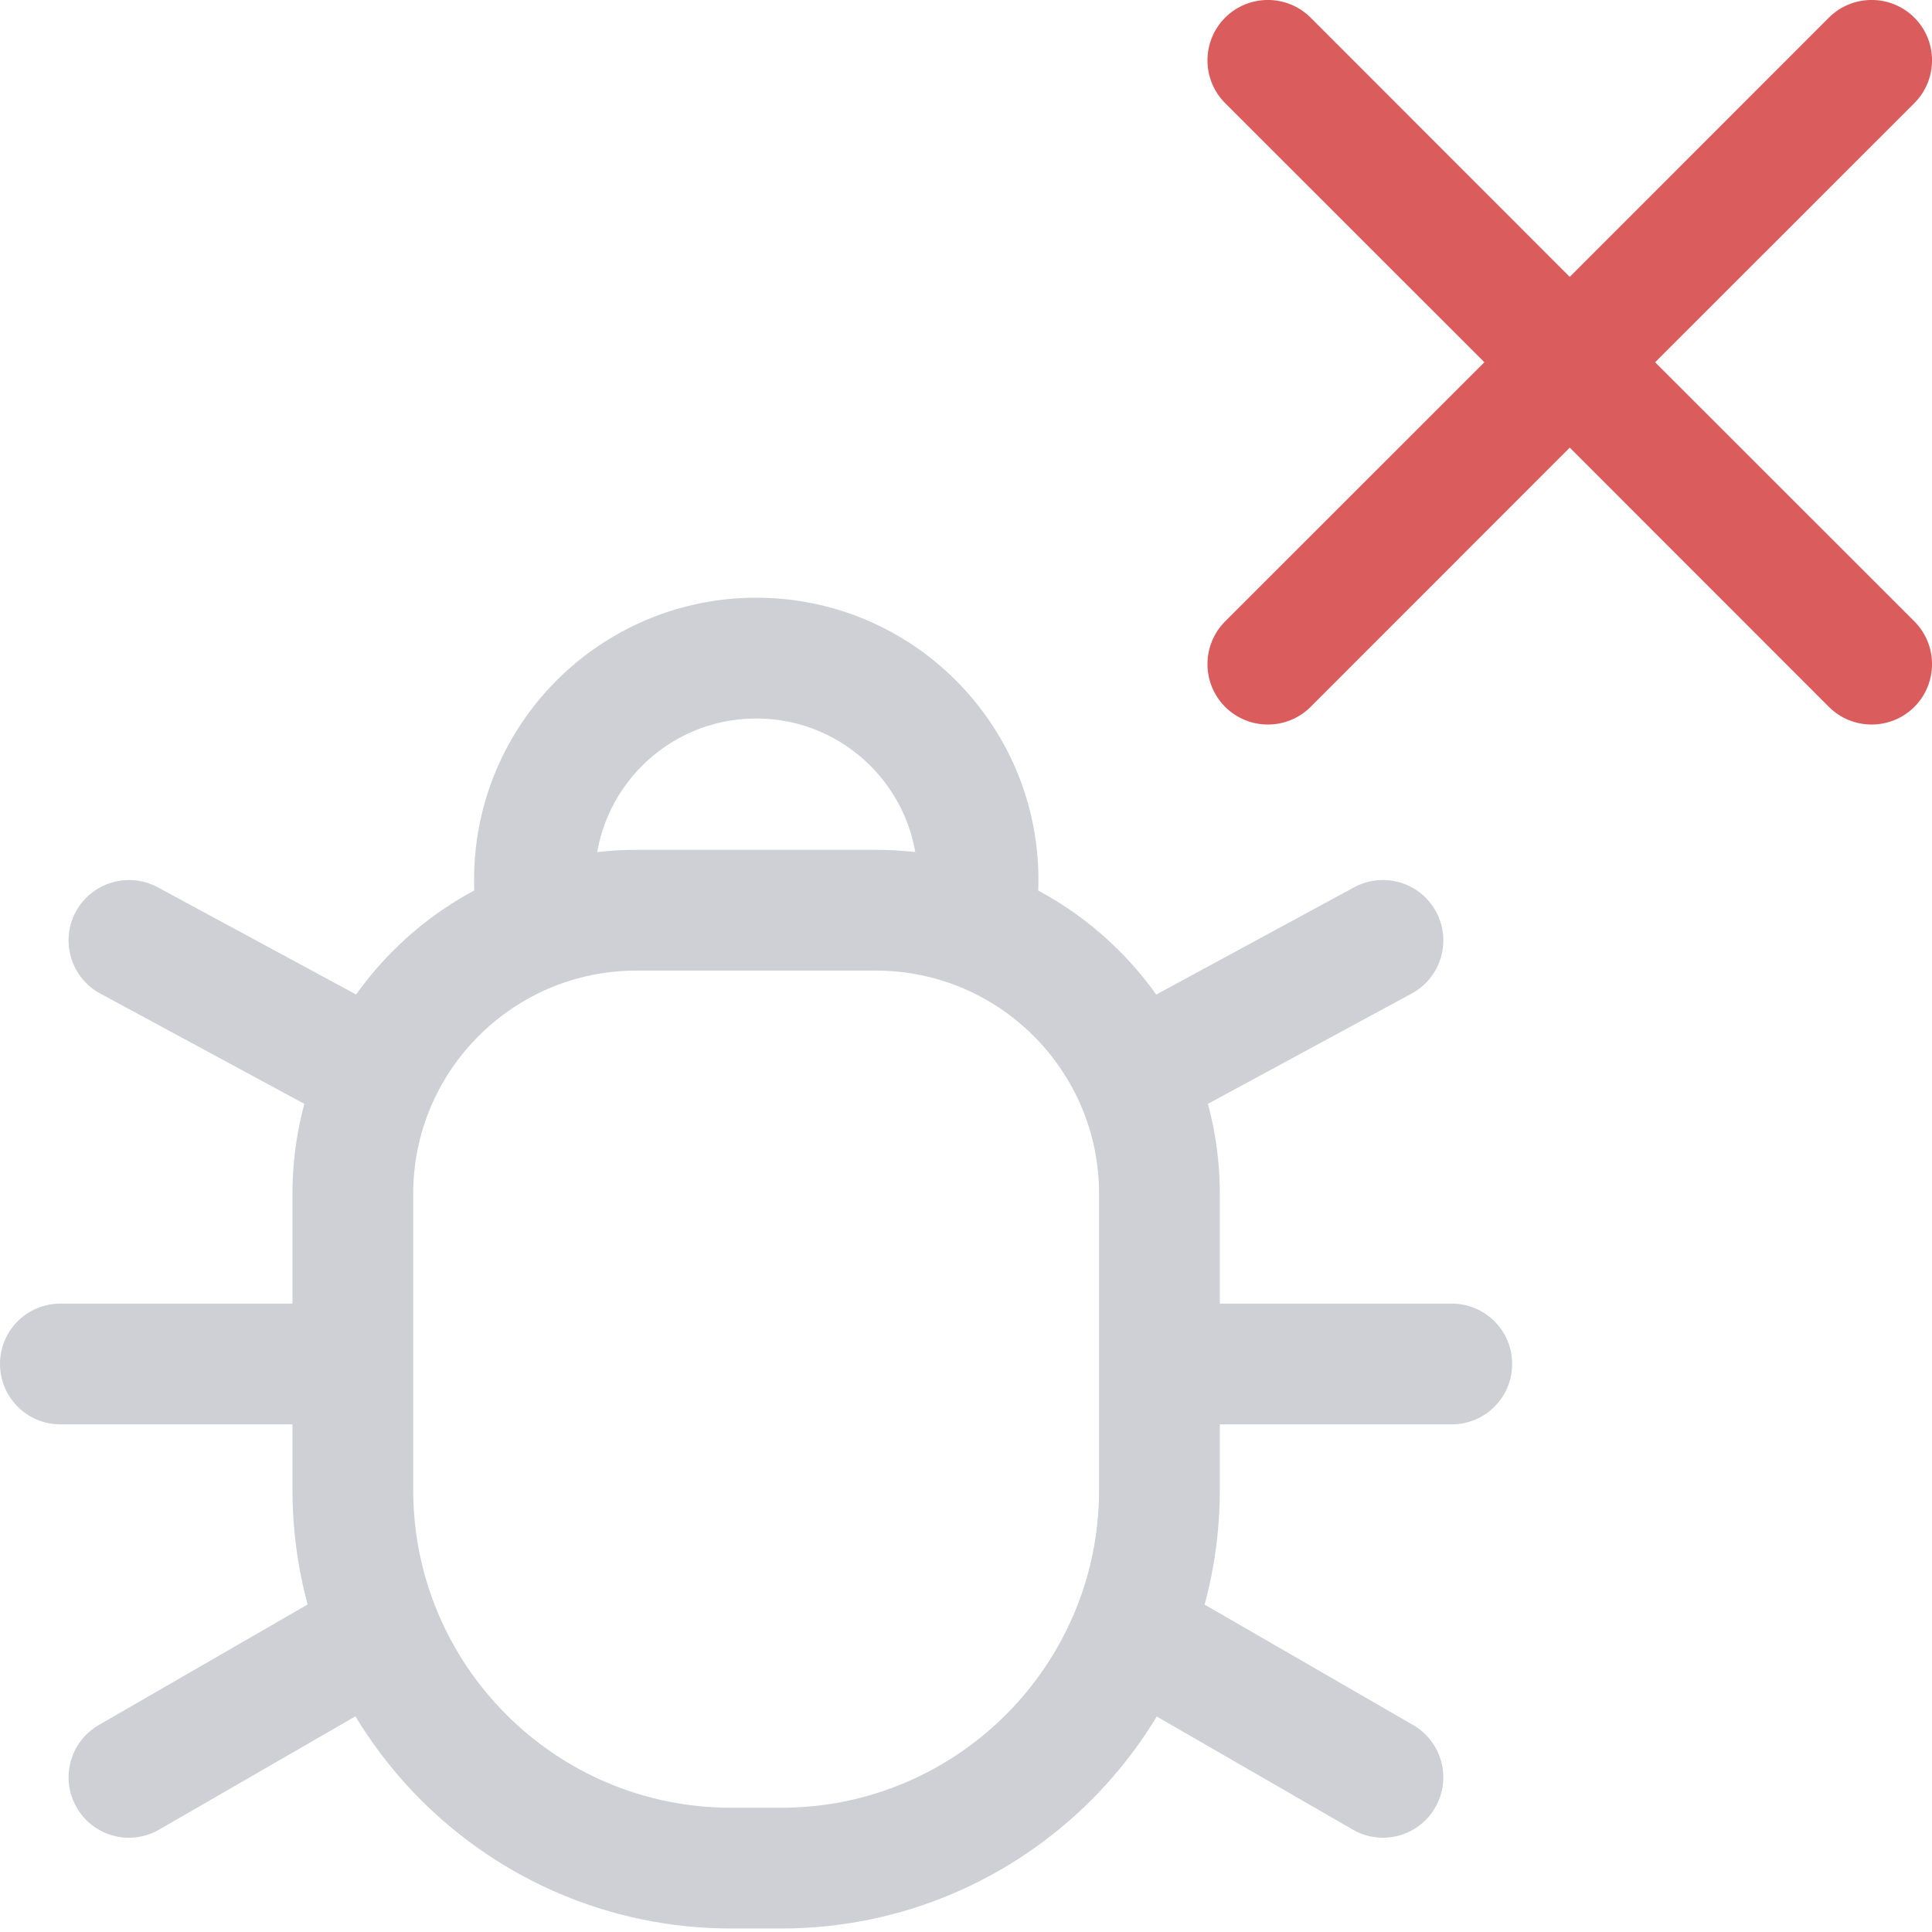 <svg width="16" height="16" viewBox="0 0 16 16" fill="none" xmlns="http://www.w3.org/2000/svg">
<path d="M11.203 15.152C11.442 15.29 11.748 15.209 11.886 14.969C12.024 14.73 11.942 14.424 11.703 14.286L11.203 15.152ZM9.352 14.084L11.203 15.152L11.703 14.286L9.852 13.217L9.352 14.084Z" fill="#CED0D6"/>
<path d="M12.023 11.796C12.299 11.796 12.523 11.572 12.523 11.296C12.523 11.019 12.299 10.796 12.023 10.796L12.023 11.796ZM9.936 11.796L12.023 11.796L12.023 10.796L9.936 10.796L9.936 11.796Z" fill="#CED0D6"/>
<path d="M11.691 8.228C11.934 8.096 12.024 7.793 11.893 7.55C11.761 7.307 11.458 7.217 11.215 7.348L11.691 8.228ZM9.84 9.23L11.691 8.228L11.215 7.348L9.364 8.351L9.84 9.23Z" fill="#CED0D6"/>
<path d="M1.318 15.152C1.079 15.29 0.773 15.209 0.635 14.969C0.497 14.73 0.579 14.424 0.818 14.286L1.318 15.152ZM3.172 14.082L1.318 15.152L0.818 14.286L2.672 13.216L3.172 14.082Z" fill="#CED0D6"/>
<path d="M0.5 11.796C0.224 11.796 0 11.572 0 11.296C0 11.019 0.224 10.796 0.5 10.796L0.5 11.796ZM2.588 11.796L0.5 11.796L0.5 10.796L2.588 10.796L2.588 11.796Z" fill="#CED0D6"/>
<path d="M0.83 8.228C0.587 8.097 0.497 7.793 0.628 7.55C0.759 7.308 1.063 7.217 1.306 7.348L0.83 8.228ZM2.684 9.23L0.83 8.228L1.306 7.348L3.16 8.35L2.684 9.23Z" fill="#CED0D6"/>
<path fill-rule="evenodd" clip-rule="evenodd" d="M4.676 7.287C4.676 6.411 5.386 5.7 6.263 5.7C7.14 5.7 7.85 6.411 7.85 7.287C7.85 7.372 7.843 7.456 7.83 7.538H8.335C8.345 7.455 8.35 7.372 8.35 7.287C8.35 6.134 7.416 5.2 6.263 5.2C5.11 5.2 4.176 6.134 4.176 7.287C4.176 7.372 4.181 7.455 4.191 7.538H4.695C4.683 7.456 4.676 7.372 4.676 7.287Z" fill="#CED0D6"/>
<path d="M7.83 7.538L7.584 7.498L7.538 7.788H7.83V7.538ZM8.335 7.538V7.788H8.557L8.583 7.567L8.335 7.538ZM4.191 7.538L3.942 7.567L3.969 7.788H4.191V7.538ZM4.695 7.538V7.788H4.988L4.942 7.498L4.695 7.538ZM6.263 5.45C5.248 5.45 4.426 6.272 4.426 7.287H4.926C4.926 6.549 5.524 5.95 6.263 5.95V5.45ZM8.1 7.287C8.1 6.272 7.278 5.45 6.263 5.45V5.95C7.001 5.95 7.6 6.549 7.6 7.287H8.1ZM8.077 7.577C8.092 7.482 8.1 7.386 8.1 7.287H7.6C7.6 7.359 7.594 7.43 7.584 7.498L8.077 7.577ZM7.83 7.788H8.335V7.288H7.83V7.788ZM8.1 7.287C8.1 7.362 8.096 7.436 8.087 7.508L8.583 7.567C8.594 7.475 8.6 7.382 8.6 7.287H8.1ZM6.263 5.45C7.278 5.45 8.1 6.272 8.1 7.287H8.6C8.6 5.996 7.554 4.95 6.263 4.95V5.45ZM4.426 7.287C4.426 6.272 5.248 5.45 6.263 5.45V4.95C4.972 4.95 3.926 5.996 3.926 7.287H4.426ZM4.439 7.508C4.43 7.436 4.426 7.362 4.426 7.287H3.926C3.926 7.382 3.931 7.475 3.942 7.567L4.439 7.508ZM4.191 7.788H4.695V7.288H4.191V7.788ZM4.426 7.287C4.426 7.386 4.434 7.482 4.449 7.577L4.942 7.498C4.931 7.43 4.926 7.359 4.926 7.287H4.426Z" fill="#CED0D6"/>
<path d="M2.922 9.887C2.922 8.59 3.974 7.538 5.272 7.538H7.253C8.55 7.538 9.602 8.59 9.602 9.887V12.338C9.602 14.068 8.2 15.471 6.469 15.471H6.055C4.325 15.471 2.922 14.068 2.922 12.338V9.887Z" stroke="#CED0D6"/>
<path fill-rule="evenodd" clip-rule="evenodd" d="M10.146 0.146C10.342 -0.049 10.658 -0.049 10.854 0.146L13 2.293L15.146 0.146C15.342 -0.049 15.658 -0.049 15.854 0.146C16.049 0.342 16.049 0.658 15.854 0.854L13.707 3L15.854 5.146C16.049 5.342 16.049 5.658 15.854 5.854C15.658 6.049 15.342 6.049 15.146 5.854L13 3.707L10.854 5.854C10.658 6.049 10.342 6.049 10.146 5.854C9.951 5.658 9.951 5.342 10.146 5.146L12.293 3L10.146 0.854C9.951 0.658 9.951 0.342 10.146 0.146Z" fill="#DB5C5C"/>
</svg>
